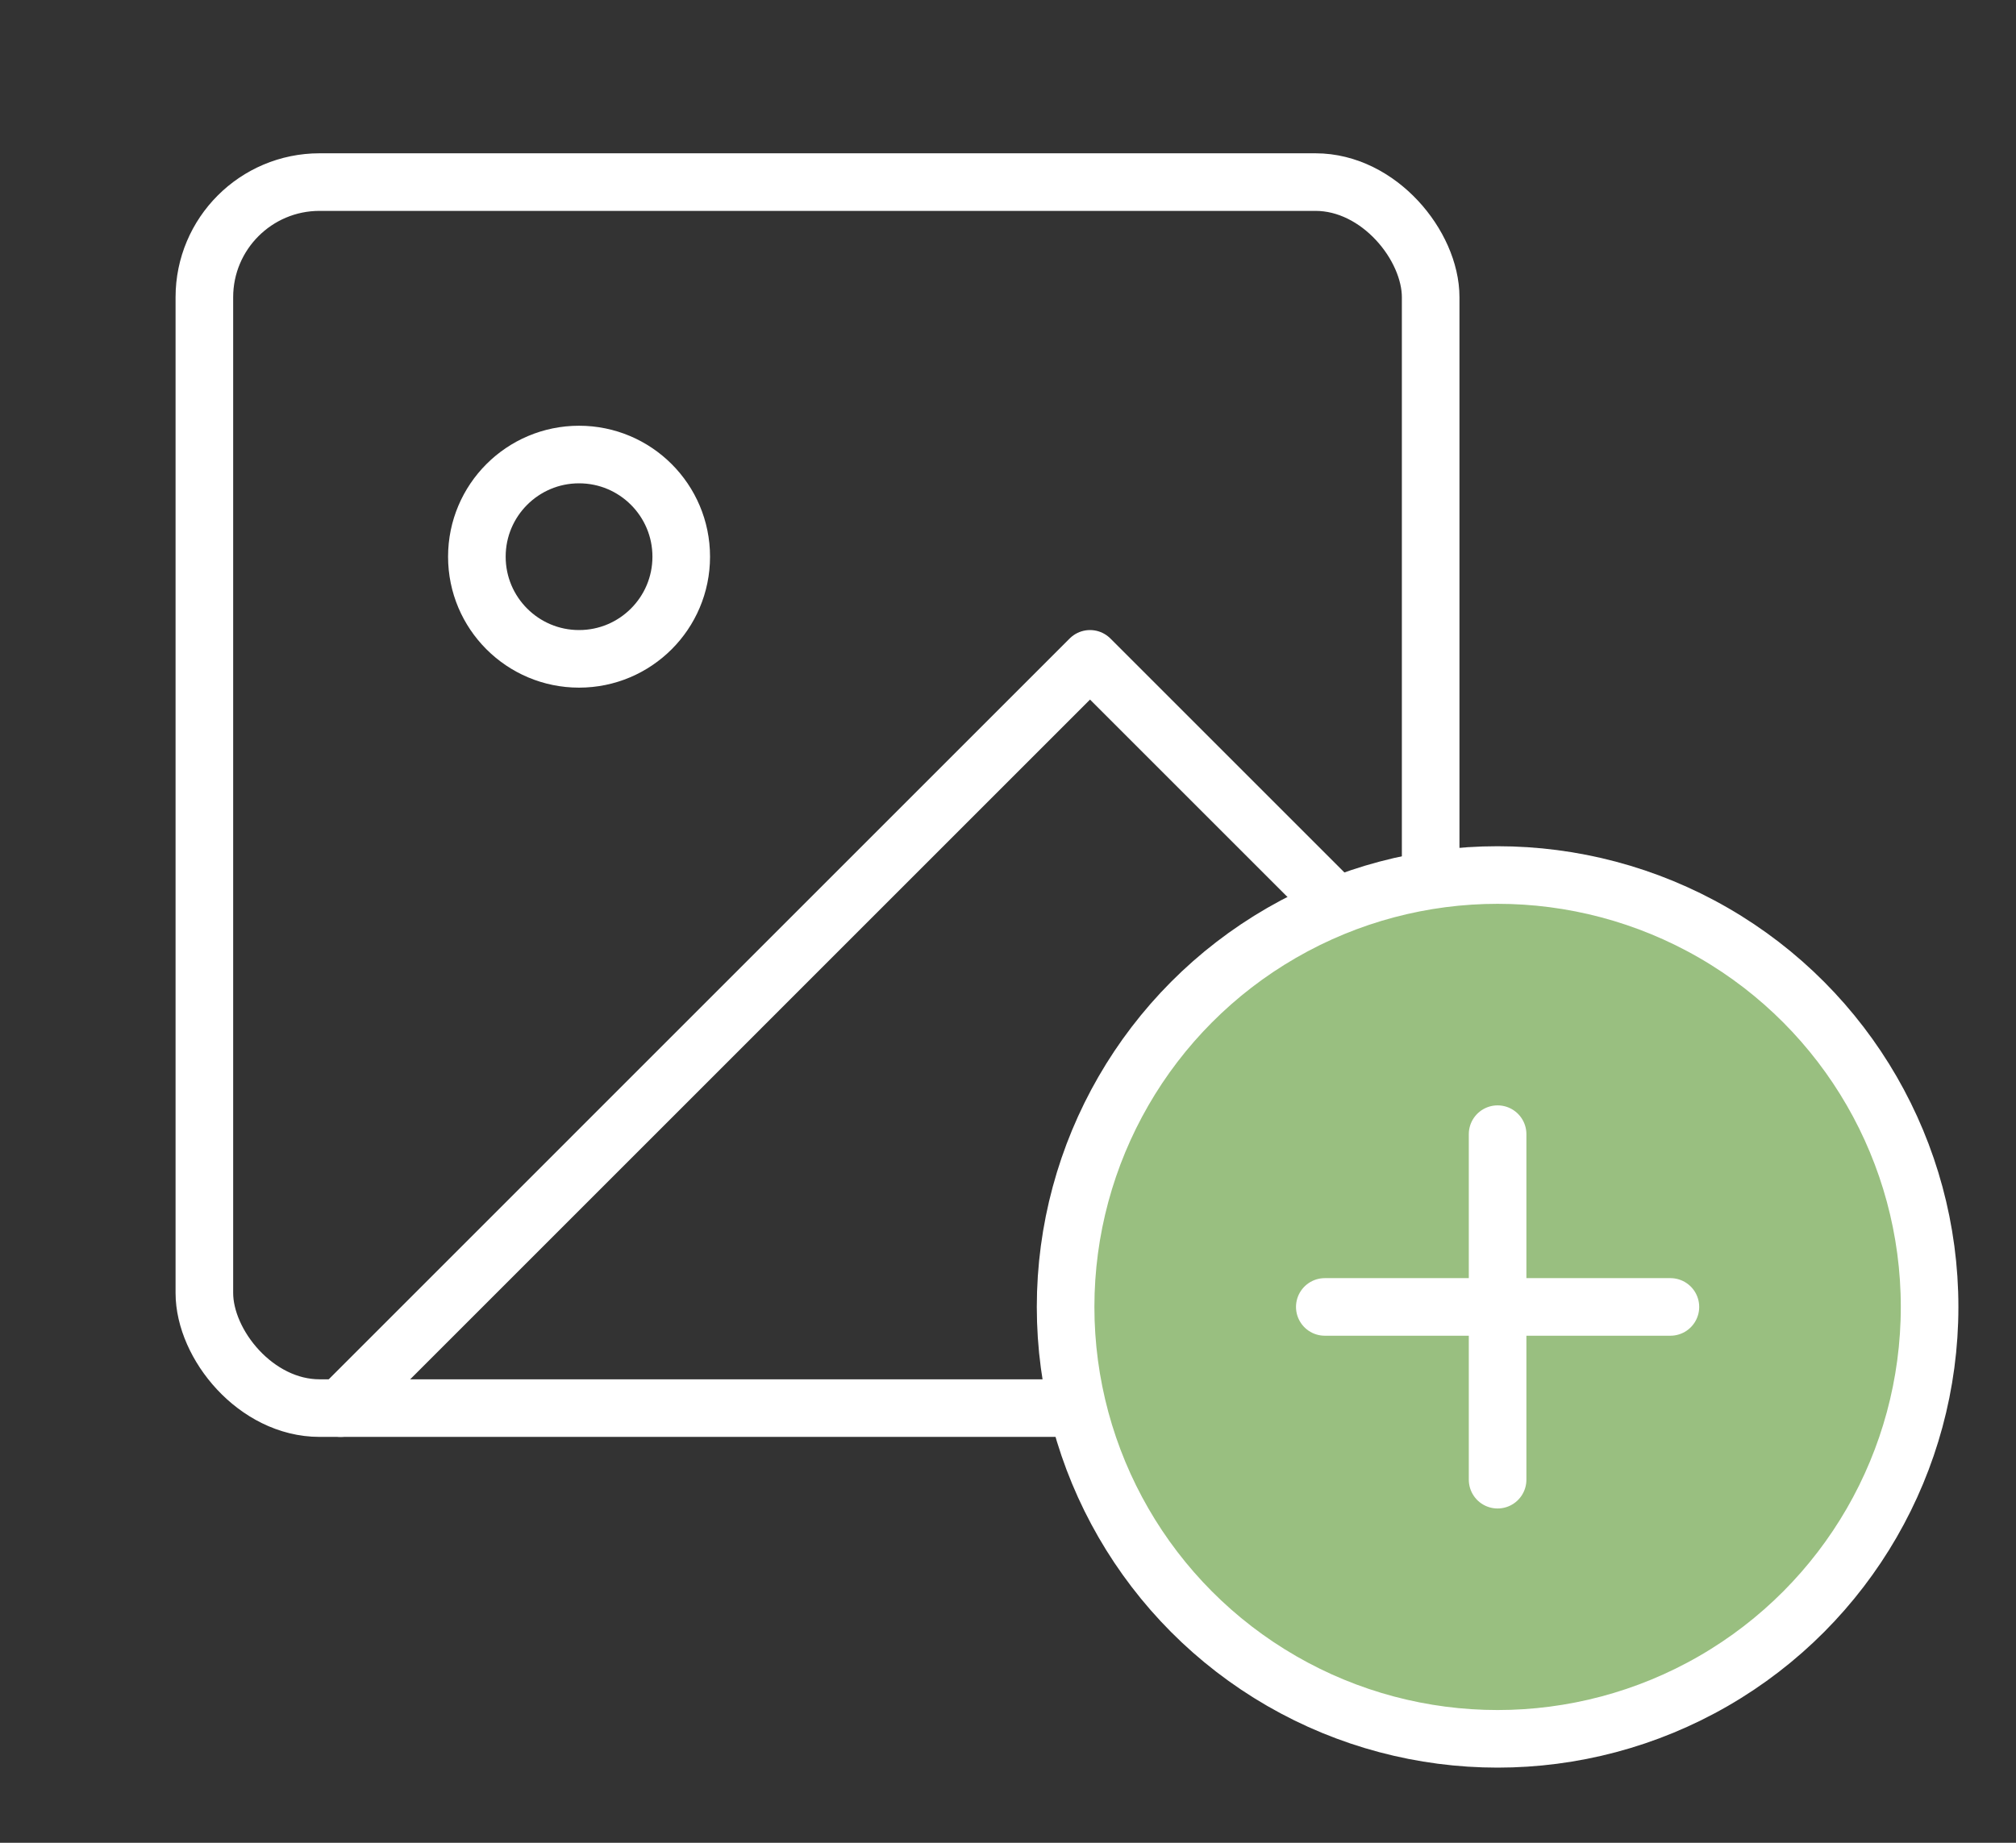 <svg xmlns="http://www.w3.org/2000/svg" width="35" height="32" viewBox="0 0 35 32">
  <rect x="0" y="0" width="35" height="32" fill="#333333" stroke="none"/>
  <g id="Group_194" data-name="Group 194" transform="translate(-34 -14)">
    <g id="Icon" transform="translate(34 14)">
      <rect id="Area" width="28" height="28" fill="#fcfcfc" opacity="0"/>
      <g id="Icon-2" data-name="Icon" transform="translate(3.548 3.162)">
        <rect id="Rect" width="21.29" height="21.29" rx="2" transform="translate(0 0)" fill="none" stroke="#fff" stroke-linecap="round" stroke-linejoin="round" stroke-width="1"/>
        <circle id="Path" cx="1.774" cy="1.774" r="1.774" transform="translate(4.731 4.731)" fill="none" stroke="#fff" stroke-linecap="round" stroke-linejoin="round" stroke-width="1"/>
        <path id="Path-2" data-name="Path" d="M23.091,14.247,17.177,8.333,4.167,21.344" transform="translate(-1.801 -0.054)" fill="none" stroke="#fff" stroke-linecap="round" stroke-linejoin="round" stroke-width="1"/>
      </g>
    </g>
    <g id="Icon-3" data-name="Icon" transform="translate(51 28)">
      <rect id="Area-2" data-name="Area" width="18" height="18" fill="#fcfcfc" opacity="0"/>
      <g id="Icon-4" data-name="Icon" transform="translate(1.5 1.195)">
        <circle id="Path-3" data-name="Path" cx="7.5" cy="7.5" r="7.5" fill="#99bf80" stroke="#fff" stroke-linecap="round" stroke-linejoin="round" stroke-width="1"/>
        <line id="Line" y2="6" transform="translate(7.5 4.5)" fill="none" stroke="#fff" stroke-linecap="round" stroke-linejoin="round" stroke-width="1"/>
        <line id="Line-2" data-name="Line" x2="6" transform="translate(4.5 7.5)" fill="none" stroke="#fff" stroke-linecap="round" stroke-linejoin="round" stroke-width="1"/>
      </g>
    </g>
  </g>
</svg>

